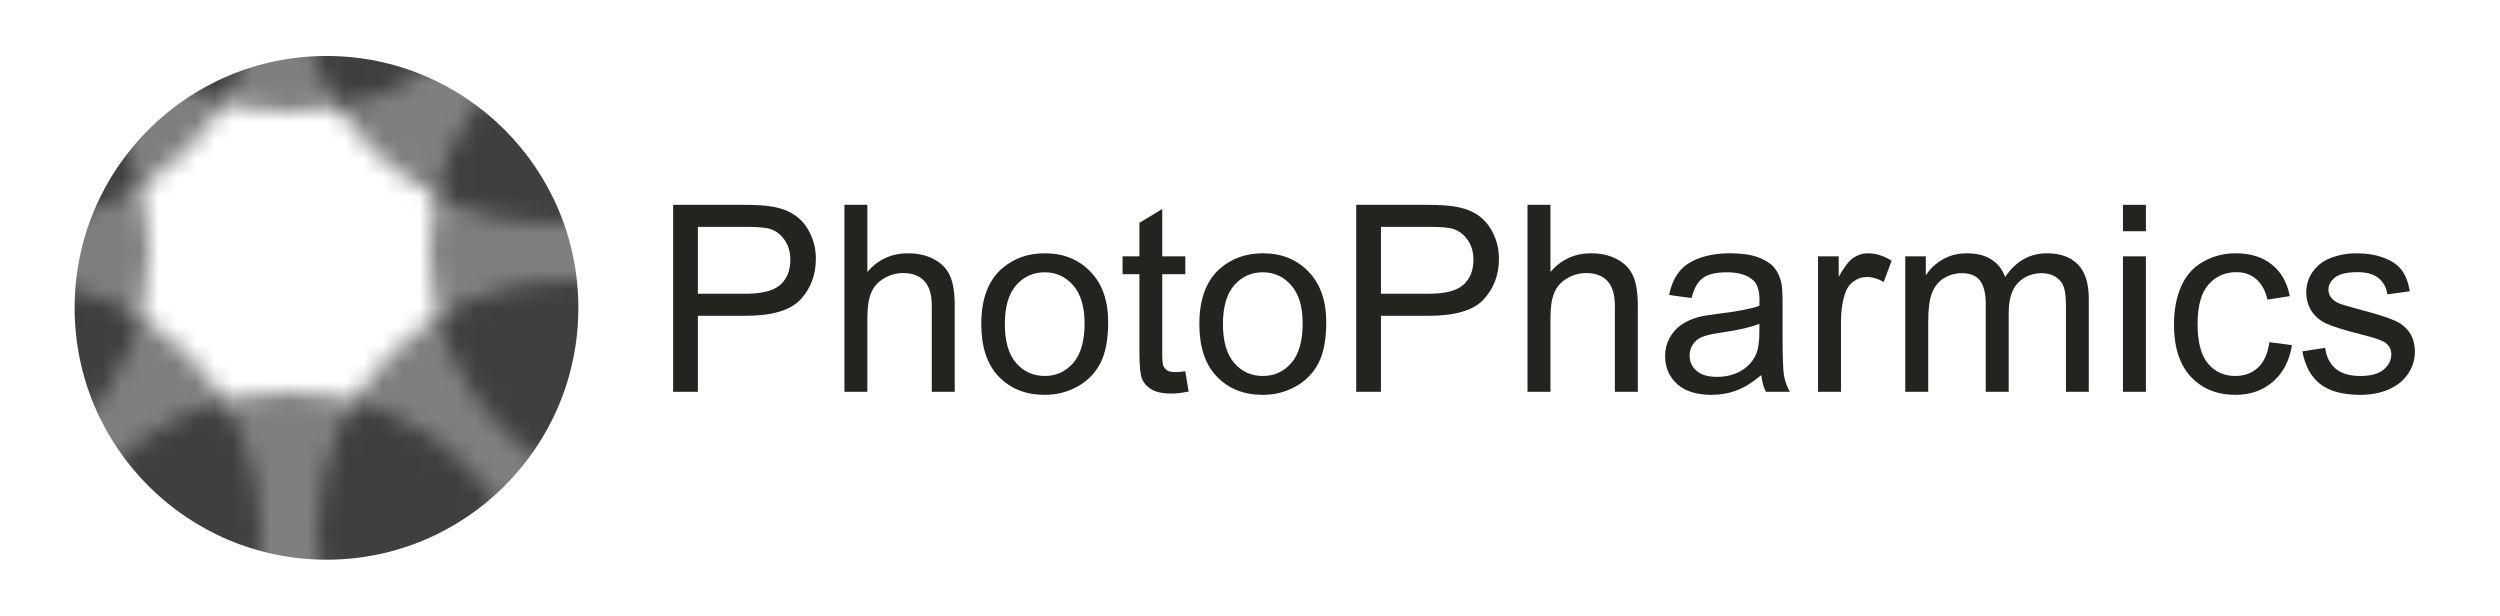<svg xmlns="http://www.w3.org/2000/svg" width="134" height="33" viewBox="0 0 134 33" fill="none"><g clip-path="url(#clip0)"><path d="M36.08 21V10.979H39.86C40.526 10.979 41.034 11.01 41.385 11.074C41.877 11.156 42.289 11.313 42.622 11.546C42.955 11.774 43.221 12.095 43.422 12.51C43.627 12.925 43.73 13.38 43.73 13.877C43.73 14.729 43.458 15.451 42.916 16.044C42.374 16.632 41.394 16.926 39.977 16.926H37.406V21H36.08ZM37.406 15.743H39.997C40.854 15.743 41.462 15.584 41.822 15.265C42.182 14.946 42.362 14.497 42.362 13.918C42.362 13.499 42.255 13.141 42.041 12.845C41.831 12.544 41.553 12.346 41.207 12.25C40.984 12.191 40.571 12.161 39.97 12.161H37.406V15.743Z" fill="#232320"></path><path d="M45.261 21V10.979H46.491V14.574C47.065 13.909 47.79 13.576 48.665 13.576C49.203 13.576 49.67 13.683 50.066 13.898C50.463 14.107 50.745 14.399 50.914 14.773C51.087 15.146 51.174 15.688 51.174 16.399V21H49.943V16.399C49.943 15.784 49.809 15.338 49.54 15.06C49.276 14.777 48.9 14.636 48.412 14.636C48.047 14.636 47.703 14.731 47.38 14.923C47.061 15.11 46.833 15.365 46.696 15.688C46.56 16.012 46.491 16.459 46.491 17.028V21H45.261Z" fill="#232320"></path><path d="M52.596 17.37C52.596 16.026 52.969 15.03 53.717 14.383C54.341 13.845 55.102 13.576 56 13.576C56.998 13.576 57.814 13.904 58.447 14.56C59.081 15.212 59.398 16.115 59.398 17.268C59.398 18.202 59.256 18.938 58.974 19.476C58.696 20.009 58.288 20.424 57.75 20.72C57.217 21.016 56.633 21.164 56 21.164C54.984 21.164 54.161 20.838 53.532 20.186C52.908 19.535 52.596 18.596 52.596 17.37ZM53.86 17.37C53.86 18.3 54.063 18.997 54.469 19.462C54.874 19.922 55.385 20.152 56 20.152C56.611 20.152 57.119 19.92 57.524 19.455C57.93 18.99 58.133 18.282 58.133 17.329C58.133 16.431 57.928 15.752 57.518 15.292C57.112 14.827 56.606 14.595 56 14.595C55.385 14.595 54.874 14.825 54.469 15.285C54.063 15.745 53.86 16.44 53.86 17.37Z" fill="#232320"></path><path d="M63.533 19.899L63.711 20.986C63.365 21.059 63.055 21.096 62.781 21.096C62.335 21.096 61.988 21.025 61.742 20.884C61.496 20.742 61.323 20.558 61.223 20.33C61.122 20.098 61.072 19.612 61.072 18.874V14.697H60.17V13.74H61.072V11.942L62.296 11.204V13.74H63.533V14.697H62.296V18.942C62.296 19.293 62.316 19.519 62.357 19.619C62.403 19.719 62.474 19.799 62.569 19.858C62.67 19.918 62.811 19.947 62.993 19.947C63.13 19.947 63.31 19.931 63.533 19.899Z" fill="#232320"></path><path d="M64.285 17.37C64.285 16.026 64.659 15.03 65.406 14.383C66.031 13.845 66.792 13.576 67.689 13.576C68.688 13.576 69.503 13.904 70.137 14.56C70.77 15.212 71.087 16.115 71.087 17.268C71.087 18.202 70.946 18.938 70.663 19.476C70.385 20.009 69.977 20.424 69.439 20.72C68.906 21.016 68.323 21.164 67.689 21.164C66.673 21.164 65.851 20.838 65.222 20.186C64.597 19.535 64.285 18.596 64.285 17.37ZM65.55 17.37C65.55 18.3 65.753 18.997 66.158 19.462C66.564 19.922 67.074 20.152 67.689 20.152C68.3 20.152 68.808 19.92 69.214 19.455C69.62 18.99 69.822 18.282 69.822 17.329C69.822 16.431 69.617 15.752 69.207 15.292C68.801 14.827 68.296 14.595 67.689 14.595C67.074 14.595 66.564 14.825 66.158 15.285C65.753 15.745 65.55 16.44 65.55 17.37Z" fill="#232320"></path><path d="M72.693 21V10.979H76.474C77.139 10.979 77.647 11.01 77.998 11.074C78.49 11.156 78.903 11.313 79.235 11.546C79.568 11.774 79.835 12.095 80.035 12.51C80.24 12.925 80.343 13.38 80.343 13.877C80.343 14.729 80.072 15.451 79.529 16.044C78.987 16.632 78.007 16.926 76.59 16.926H74.019V21H72.693ZM74.019 15.743H76.61C77.467 15.743 78.076 15.584 78.436 15.265C78.796 14.946 78.976 14.497 78.976 13.918C78.976 13.499 78.868 13.141 78.654 12.845C78.445 12.544 78.167 12.346 77.82 12.25C77.597 12.191 77.185 12.161 76.583 12.161H74.019V15.743Z" fill="#232320"></path><path d="M81.874 21V10.979H83.105V14.574C83.679 13.909 84.403 13.576 85.278 13.576C85.816 13.576 86.283 13.683 86.68 13.898C87.076 14.107 87.359 14.399 87.527 14.773C87.701 15.146 87.787 15.688 87.787 16.399V21H86.557V16.399C86.557 15.784 86.422 15.338 86.153 15.06C85.889 14.777 85.513 14.636 85.025 14.636C84.661 14.636 84.317 14.731 83.993 14.923C83.674 15.11 83.446 15.365 83.31 15.688C83.173 16.012 83.105 16.459 83.105 17.028V21H81.874Z" fill="#232320"></path><path d="M94.404 20.105C93.949 20.492 93.509 20.765 93.085 20.925C92.666 21.084 92.215 21.164 91.731 21.164C90.934 21.164 90.321 20.97 89.893 20.583C89.464 20.191 89.25 19.692 89.25 19.086C89.25 18.73 89.33 18.407 89.489 18.115C89.653 17.819 89.865 17.582 90.125 17.404C90.389 17.227 90.686 17.092 91.014 17.001C91.255 16.937 91.62 16.876 92.107 16.816C93.101 16.698 93.832 16.557 94.302 16.393C94.306 16.224 94.309 16.117 94.309 16.071C94.309 15.57 94.192 15.217 93.96 15.012C93.645 14.734 93.178 14.595 92.559 14.595C91.98 14.595 91.551 14.697 91.273 14.902C91 15.103 90.797 15.461 90.665 15.976L89.462 15.812C89.571 15.296 89.751 14.882 90.002 14.567C90.253 14.248 90.615 14.005 91.089 13.836C91.563 13.663 92.112 13.576 92.736 13.576C93.356 13.576 93.86 13.649 94.247 13.795C94.634 13.941 94.919 14.125 95.102 14.349C95.284 14.567 95.412 14.845 95.484 15.183C95.525 15.392 95.546 15.771 95.546 16.317V17.958C95.546 19.102 95.571 19.826 95.621 20.132C95.676 20.433 95.781 20.722 95.936 21H94.65C94.523 20.745 94.441 20.446 94.404 20.105ZM94.302 17.356C93.855 17.539 93.185 17.694 92.292 17.821C91.786 17.894 91.428 17.976 91.219 18.067C91.009 18.159 90.847 18.293 90.733 18.471C90.62 18.644 90.562 18.838 90.562 19.052C90.562 19.38 90.686 19.653 90.932 19.872C91.182 20.091 91.547 20.2 92.025 20.2C92.499 20.2 92.921 20.098 93.29 19.893C93.659 19.683 93.93 19.398 94.103 19.038C94.236 18.76 94.302 18.35 94.302 17.808V17.356Z" fill="#232320"></path><path d="M97.446 21V13.74H98.554V14.841C98.836 14.326 99.096 13.986 99.333 13.822C99.575 13.658 99.839 13.576 100.126 13.576C100.541 13.576 100.962 13.708 101.391 13.973L100.967 15.114C100.666 14.937 100.365 14.848 100.064 14.848C99.796 14.848 99.554 14.93 99.34 15.094C99.126 15.253 98.973 15.477 98.882 15.764C98.745 16.201 98.677 16.68 98.677 17.199V21H97.446Z" fill="#232320"></path><path d="M102.122 21V13.74H103.223V14.759C103.451 14.403 103.754 14.118 104.132 13.904C104.51 13.685 104.941 13.576 105.424 13.576C105.962 13.576 106.401 13.688 106.743 13.911C107.09 14.134 107.333 14.447 107.475 14.848C108.049 14 108.796 13.576 109.717 13.576C110.437 13.576 110.991 13.777 111.378 14.178C111.765 14.574 111.959 15.187 111.959 16.017V21H110.735V16.427C110.735 15.935 110.694 15.581 110.612 15.367C110.535 15.148 110.391 14.973 110.182 14.841C109.972 14.709 109.726 14.643 109.443 14.643C108.933 14.643 108.509 14.813 108.172 15.155C107.835 15.492 107.666 16.035 107.666 16.782V21H106.436V16.283C106.436 15.736 106.335 15.326 106.135 15.053C105.934 14.779 105.606 14.643 105.15 14.643C104.804 14.643 104.483 14.734 104.187 14.916C103.895 15.098 103.683 15.365 103.551 15.716C103.419 16.067 103.353 16.573 103.353 17.233V21H102.122Z" fill="#232320"></path><path d="M113.791 12.394V10.979H115.021V12.394H113.791ZM113.791 21V13.74H115.021V21H113.791Z" fill="#232320"></path><path d="M121.639 18.341L122.849 18.498C122.716 19.332 122.377 19.986 121.83 20.46C121.288 20.929 120.62 21.164 119.827 21.164C118.834 21.164 118.034 20.84 117.428 20.193C116.826 19.542 116.525 18.61 116.525 17.398C116.525 16.614 116.655 15.928 116.915 15.34C117.175 14.752 117.569 14.312 118.098 14.021C118.631 13.724 119.21 13.576 119.834 13.576C120.622 13.576 121.267 13.777 121.769 14.178C122.27 14.574 122.591 15.139 122.732 15.873L121.536 16.058C121.422 15.57 121.219 15.203 120.928 14.957C120.641 14.711 120.292 14.588 119.882 14.588C119.262 14.588 118.758 14.811 118.371 15.258C117.984 15.7 117.79 16.402 117.79 17.363C117.79 18.338 117.977 19.047 118.351 19.489C118.724 19.931 119.212 20.152 119.813 20.152C120.297 20.152 120.7 20.004 121.023 19.708C121.347 19.412 121.552 18.956 121.639 18.341Z" fill="#232320"></path><path d="M123.409 18.833L124.626 18.642C124.694 19.129 124.883 19.503 125.193 19.763C125.508 20.023 125.945 20.152 126.506 20.152C127.071 20.152 127.49 20.038 127.764 19.811C128.037 19.578 128.174 19.307 128.174 18.997C128.174 18.719 128.053 18.5 127.812 18.341C127.643 18.231 127.224 18.092 126.554 17.924C125.651 17.696 125.025 17.5 124.674 17.336C124.327 17.167 124.063 16.937 123.881 16.645C123.703 16.349 123.614 16.023 123.614 15.668C123.614 15.344 123.687 15.046 123.833 14.773C123.983 14.495 124.186 14.264 124.441 14.082C124.633 13.941 124.893 13.822 125.221 13.727C125.553 13.626 125.909 13.576 126.287 13.576C126.857 13.576 127.356 13.658 127.784 13.822C128.217 13.986 128.536 14.21 128.741 14.492C128.946 14.77 129.088 15.144 129.165 15.613L127.962 15.777C127.907 15.404 127.748 15.112 127.483 14.902C127.224 14.693 126.854 14.588 126.376 14.588C125.811 14.588 125.408 14.681 125.166 14.868C124.924 15.055 124.804 15.274 124.804 15.524C124.804 15.684 124.854 15.828 124.954 15.955C125.054 16.087 125.212 16.197 125.426 16.283C125.549 16.329 125.911 16.434 126.513 16.598C127.383 16.83 127.989 17.021 128.331 17.172C128.677 17.318 128.949 17.532 129.145 17.814C129.34 18.097 129.438 18.448 129.438 18.867C129.438 19.277 129.318 19.665 129.076 20.029C128.839 20.389 128.495 20.67 128.044 20.87C127.593 21.066 127.082 21.164 126.513 21.164C125.569 21.164 124.849 20.968 124.353 20.576C123.86 20.184 123.546 19.603 123.409 18.833Z" fill="#232320"></path><mask id="mask0" maskUnits="userSpaceOnUse" x="-19" y="-21" width="69" height="69"><path d="M29 34.5C29 41.956 22.956 48 15.5 48C8.044 48 2 41.956 2 34.5C2 27.044 8.044 21 15.5 21C22.956 21 29 27.044 29 34.5Z" fill="#232320" fill-opacity="0.5"></path><path d="M44 28.5C44 35.956 37.956 42 30.5 42C23.044 42 17 35.956 17 28.5C17 21.044 23.044 15 30.5 15C37.956 15 44 21.044 44 28.5Z" fill="#232320" fill-opacity="0.5"></path><path d="M50 13.5C50 20.956 43.956 27 36.5 27C29.044 27 23 20.956 23 13.5C23 6.044 29.044 0 36.5 0C43.956 0 50 6.044 50 13.5Z" fill="#232320" fill-opacity="0.5"></path><path d="M43 -1.5C43 5.956 36.956 12 29.5 12C22.044 12 16 5.956 16 -1.5C16 -8.956 22.044 -15 29.5 -15C36.956 -15 43 -8.956 43 -1.5Z" fill="#232320" fill-opacity="0.5"></path><path d="M29 -7.5C29 -0.044 22.956 6 15.5 6C8.044 6 2 -0.044 2 -7.5C2 -14.956 8.044 -21 15.5 -21C22.956 -21 29 -14.956 29 -7.5Z" fill="#232320" fill-opacity="0.5"></path><path d="M14 -1.5C14 5.956 7.956 12 0.5 12C-6.956 12 -13 5.956 -13 -1.5C-13 -8.956 -6.956 -15 0.5 -15C7.956 -15 14 -8.956 14 -1.5Z" fill="#232320" fill-opacity="0.5"></path><path d="M8 13.5C8 20.956 1.956 27 -5.5 27C-12.956 27 -19 20.956 -19 13.5C-19 6.044 -12.956 0 -5.5 0C1.956 0 8 6.044 8 13.5Z" fill="#232320" fill-opacity="0.5"></path><path d="M14 28.5C14 35.956 7.956 42 0.5 42C-6.956 42 -13 35.956 -13 28.5C-13 21.044 -6.956 15 0.5 15C7.956 15 14 21.044 14 28.5Z" fill="#232320" fill-opacity="0.5"></path></mask><g mask="url(#mask0)"><path d="M31 16.5C31 23.956 24.956 30 17.5 30C10.044 30 4 23.956 4 16.5C4 9.044 10.044 3 17.5 3C24.956 3 31 9.044 31 16.5Z" fill="black"></path></g></g><defs><clipPath id="clip0"><rect width="134" height="33" fill="white"></rect></clipPath></defs></svg>
